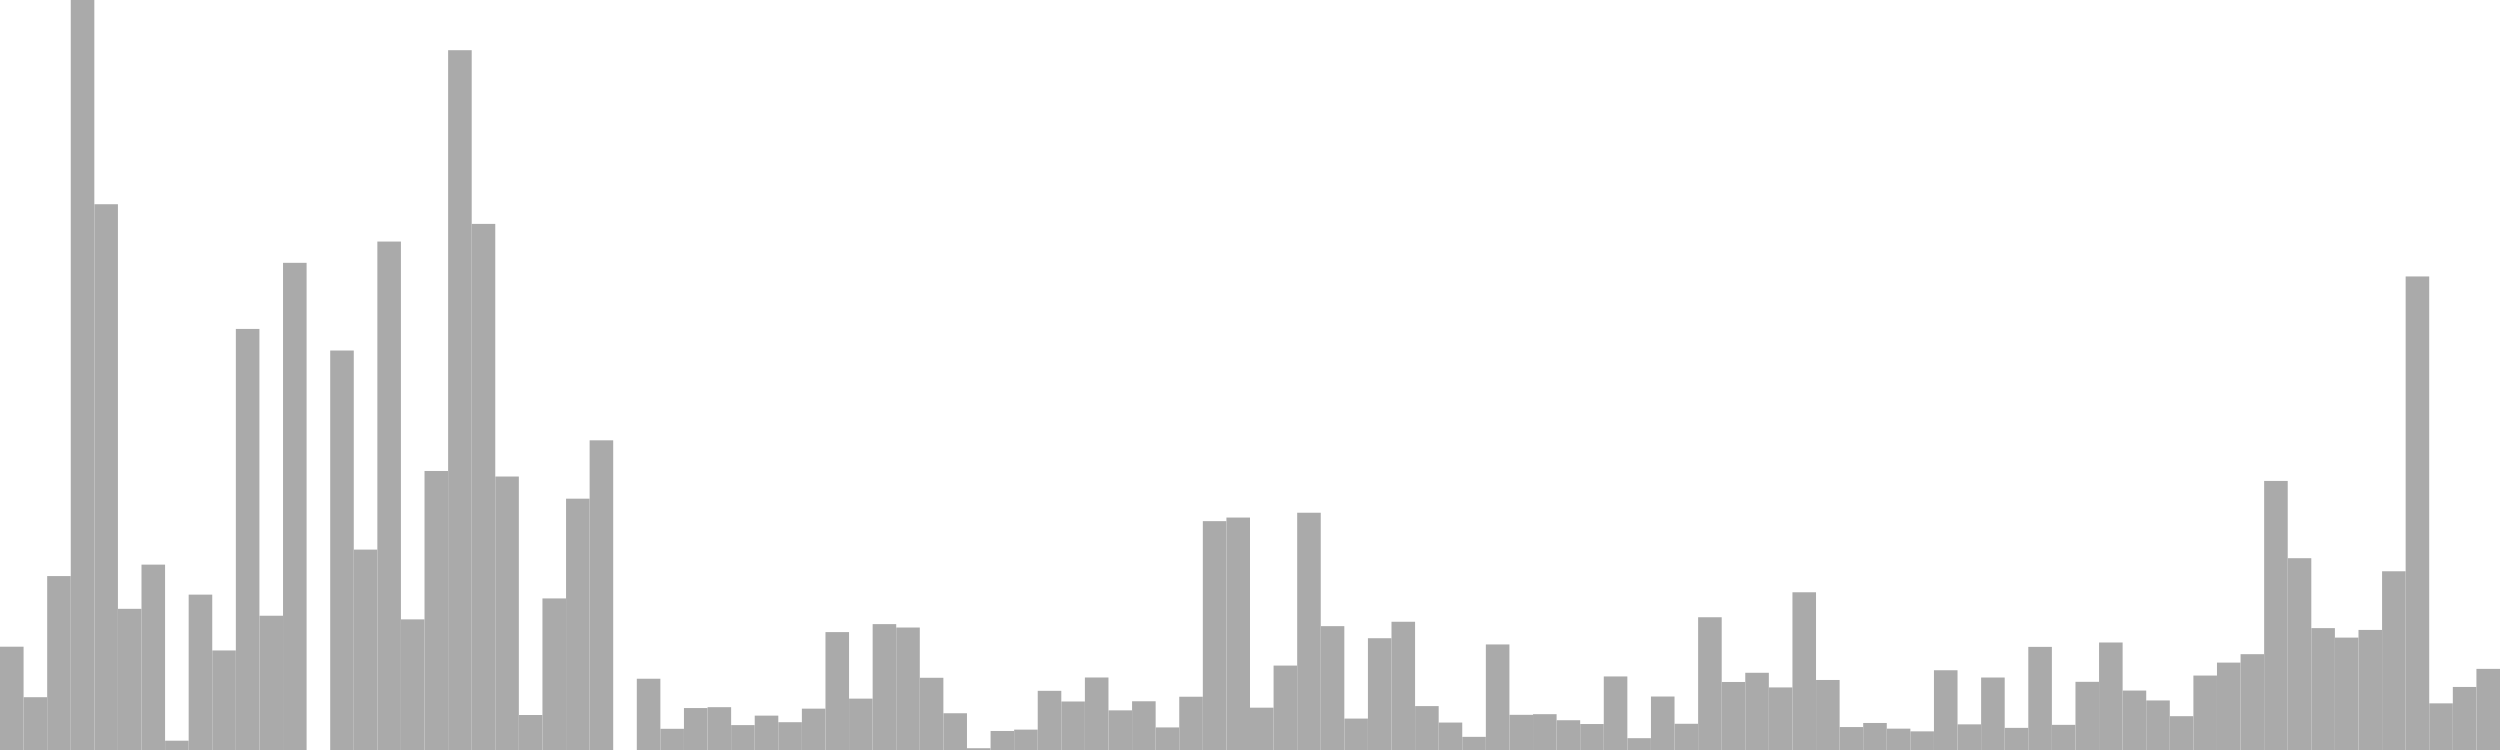 <?xml version="1.0" standalone="no"?>
<svg xmlns:xlink="http://www.w3.org/1999/xlink" xmlns="http://www.w3.org/2000/svg" class="topic-graph" style="width: 100em; height: 30em; text-align: center;"><rect width="0.943em" height="4.132em" x="0em" y="25.868em" fill="#aaa"/><rect width="0.943em" height="2.112em" x="0.943em" y="27.888em" fill="#aaa"/><rect width="0.943em" height="6.957em" x="1.887em" y="23.043em" fill="#aaa"/><rect width="0.943em" height="30em" x="2.83em" y="0em" fill="#aaa"/><rect width="0.943em" height="21.831em" x="3.774em" y="8.169em" fill="#aaa"/><rect width="0.943em" height="5.647em" x="4.717em" y="24.353em" fill="#aaa"/><rect width="0.943em" height="7.415em" x="5.66em" y="22.585em" fill="#aaa"/><rect width="0.943em" height="0.372em" x="6.604em" y="29.628em" fill="#aaa"/><rect width="0.943em" height="6.215em" x="7.547em" y="23.785em" fill="#aaa"/><rect width="0.943em" height="3.982em" x="8.491em" y="26.018em" fill="#aaa"/><rect width="0.943em" height="16.843em" x="9.434em" y="13.157em" fill="#aaa"/><rect width="0.943em" height="5.371em" x="10.377em" y="24.629em" fill="#aaa"/><rect width="0.943em" height="19.487em" x="11.321em" y="10.513em" fill="#aaa"/><rect width="0.943em" height="0em" x="12.264em" y="30em" fill="#aaa"/><rect width="0.943em" height="15.979em" x="13.208em" y="14.021em" fill="#aaa"/><rect width="0.943em" height="8.016em" x="14.151em" y="21.984em" fill="#aaa"/><rect width="0.943em" height="20.338em" x="15.094em" y="9.662em" fill="#aaa"/><rect width="0.943em" height="5.225em" x="16.038em" y="24.775em" fill="#aaa"/><rect width="0.943em" height="11.161em" x="16.981em" y="18.839em" fill="#aaa"/><rect width="0.943em" height="27.992em" x="17.925em" y="2.008em" fill="#aaa"/><rect width="0.943em" height="21.044em" x="18.868em" y="8.956em" fill="#aaa"/><rect width="0.943em" height="10.939em" x="19.811em" y="19.061em" fill="#aaa"/><rect width="0.943em" height="1.4em" x="20.755em" y="28.6em" fill="#aaa"/><rect width="0.943em" height="6.063em" x="21.698em" y="23.937em" fill="#aaa"/><rect width="0.943em" height="10.053em" x="22.642em" y="19.947em" fill="#aaa"/><rect width="0.943em" height="12.387em" x="23.585em" y="17.613em" fill="#aaa"/><rect width="0.943em" height="0em" x="24.528em" y="30em" fill="#aaa"/><rect width="0.943em" height="2.851em" x="25.472em" y="27.149em" fill="#aaa"/><rect width="0.943em" height="0.848em" x="26.415em" y="29.152em" fill="#aaa"/><rect width="0.943em" height="1.678em" x="27.358em" y="28.322em" fill="#aaa"/><rect width="0.943em" height="1.713em" x="28.302em" y="28.287em" fill="#aaa"/><rect width="0.943em" height="0.996em" x="29.245em" y="29.004em" fill="#aaa"/><rect width="0.943em" height="1.375em" x="30.189em" y="28.625em" fill="#aaa"/><rect width="0.943em" height="1.112em" x="31.132em" y="28.888em" fill="#aaa"/><rect width="0.943em" height="1.654em" x="32.075em" y="28.346em" fill="#aaa"/><rect width="0.943em" height="4.716em" x="33.019em" y="25.284em" fill="#aaa"/><rect width="0.943em" height="2.055em" x="33.962em" y="27.945em" fill="#aaa"/><rect width="0.943em" height="5.035em" x="34.906em" y="24.965em" fill="#aaa"/><rect width="0.943em" height="4.899em" x="35.849em" y="25.101em" fill="#aaa"/><rect width="0.943em" height="2.889em" x="36.792em" y="27.111em" fill="#aaa"/><rect width="0.943em" height="1.47em" x="37.736em" y="28.53em" fill="#aaa"/><rect width="0.943em" height="0.071em" x="38.679em" y="29.929em" fill="#aaa"/><rect width="0.943em" height="0.761em" x="39.623em" y="29.239em" fill="#aaa"/><rect width="0.943em" height="0.815em" x="40.566em" y="29.185em" fill="#aaa"/><rect width="0.943em" height="2.367em" x="41.509em" y="27.633em" fill="#aaa"/><rect width="0.943em" height="1.94em" x="42.453em" y="28.06em" fill="#aaa"/><rect width="0.943em" height="2.9em" x="43.396em" y="27.1em" fill="#aaa"/><rect width="0.943em" height="1.586em" x="44.34em" y="28.414em" fill="#aaa"/><rect width="0.943em" height="1.949em" x="45.283em" y="28.051em" fill="#aaa"/><rect width="0.943em" height="0.903em" x="46.226em" y="29.097em" fill="#aaa"/><rect width="0.943em" height="2.131em" x="47.17em" y="27.869em" fill="#aaa"/><rect width="0.943em" height="9.154em" x="48.113em" y="20.846em" fill="#aaa"/><rect width="0.943em" height="9.298em" x="49.057em" y="20.702em" fill="#aaa"/><rect width="0.943em" height="1.693em" x="50em" y="28.307em" fill="#aaa"/><rect width="0.943em" height="3.377em" x="50.943em" y="26.623em" fill="#aaa"/><rect width="0.943em" height="9.491em" x="51.887em" y="20.509em" fill="#aaa"/><rect width="0.943em" height="4.954em" x="52.83em" y="25.046em" fill="#aaa"/><rect width="0.943em" height="1.257em" x="53.774em" y="28.743em" fill="#aaa"/><rect width="0.943em" height="4.471em" x="54.717em" y="25.529em" fill="#aaa"/><rect width="0.943em" height="5.13em" x="55.66em" y="24.87em" fill="#aaa"/><rect width="0.943em" height="1.756em" x="56.604em" y="28.244em" fill="#aaa"/><rect width="0.943em" height="1.098em" x="57.547em" y="28.902em" fill="#aaa"/><rect width="0.943em" height="0.526em" x="58.491em" y="29.474em" fill="#aaa"/><rect width="0.943em" height="4.222em" x="59.434em" y="25.778em" fill="#aaa"/><rect width="0.943em" height="1.407em" x="60.377em" y="28.593em" fill="#aaa"/><rect width="0.943em" height="1.433em" x="61.321em" y="28.567em" fill="#aaa"/><rect width="0.943em" height="1.191em" x="62.264em" y="28.809em" fill="#aaa"/><rect width="0.943em" height="1.039em" x="63.208em" y="28.961em" fill="#aaa"/><rect width="0.943em" height="2.942em" x="64.151em" y="27.058em" fill="#aaa"/><rect width="0.943em" height="0.473em" x="65.094em" y="29.527em" fill="#aaa"/><rect width="0.943em" height="2.139em" x="66.038em" y="27.861em" fill="#aaa"/><rect width="0.943em" height="1.049em" x="66.981em" y="28.951em" fill="#aaa"/><rect width="0.943em" height="5.31em" x="67.925em" y="24.69em" fill="#aaa"/><rect width="0.943em" height="2.721em" x="68.868em" y="27.279em" fill="#aaa"/><rect width="0.943em" height="3.089em" x="69.811em" y="26.911em" fill="#aaa"/><rect width="0.943em" height="2.503em" x="70.755em" y="27.497em" fill="#aaa"/><rect width="0.943em" height="6.309em" x="71.698em" y="23.691em" fill="#aaa"/><rect width="0.943em" height="2.801em" x="72.642em" y="27.199em" fill="#aaa"/><rect width="0.943em" height="0.918em" x="73.585em" y="29.082em" fill="#aaa"/><rect width="0.943em" height="1.081em" x="74.528em" y="28.919em" fill="#aaa"/><rect width="0.943em" height="0.854em" x="75.472em" y="29.146em" fill="#aaa"/><rect width="0.943em" height="0.746em" x="76.415em" y="29.254em" fill="#aaa"/><rect width="0.943em" height="3.19em" x="77.358em" y="26.81em" fill="#aaa"/><rect width="0.943em" height="1.026em" x="78.302em" y="28.974em" fill="#aaa"/><rect width="0.943em" height="2.899em" x="79.245em" y="27.101em" fill="#aaa"/><rect width="0.943em" height="0.885em" x="80.189em" y="29.115em" fill="#aaa"/><rect width="0.943em" height="4.125em" x="81.132em" y="25.875em" fill="#aaa"/><rect width="0.943em" height="1.006em" x="82.075em" y="28.994em" fill="#aaa"/><rect width="0.943em" height="2.727em" x="83.019em" y="27.273em" fill="#aaa"/><rect width="0.943em" height="4.3em" x="83.962em" y="25.7em" fill="#aaa"/><rect width="0.943em" height="2.378em" x="84.906em" y="27.622em" fill="#aaa"/><rect width="0.943em" height="1.982em" x="85.849em" y="28.018em" fill="#aaa"/><rect width="0.943em" height="1.353em" x="86.792em" y="28.647em" fill="#aaa"/><rect width="0.943em" height="2.978em" x="87.736em" y="27.022em" fill="#aaa"/><rect width="0.943em" height="3.496em" x="88.679em" y="26.504em" fill="#aaa"/><rect width="0.943em" height="3.833em" x="89.623em" y="26.167em" fill="#aaa"/><rect width="0.943em" height="10.763em" x="90.566em" y="19.237em" fill="#aaa"/><rect width="0.943em" height="7.672em" x="91.509em" y="22.328em" fill="#aaa"/><rect width="0.943em" height="4.875em" x="92.453em" y="25.125em" fill="#aaa"/><rect width="0.943em" height="4.496em" x="93.396em" y="25.504em" fill="#aaa"/><rect width="0.943em" height="4.803em" x="94.34em" y="25.197em" fill="#aaa"/><rect width="0.943em" height="7.149em" x="95.283em" y="22.851em" fill="#aaa"/><rect width="0.943em" height="18.942em" x="96.226em" y="11.058em" fill="#aaa"/><rect width="0.943em" height="1.866em" x="97.17em" y="28.134em" fill="#aaa"/><rect width="0.943em" height="2.522em" x="98.113em" y="27.478em" fill="#aaa"/><rect width="0.943em" height="3.245em" x="99.057em" y="26.755em" fill="#aaa"/></svg>